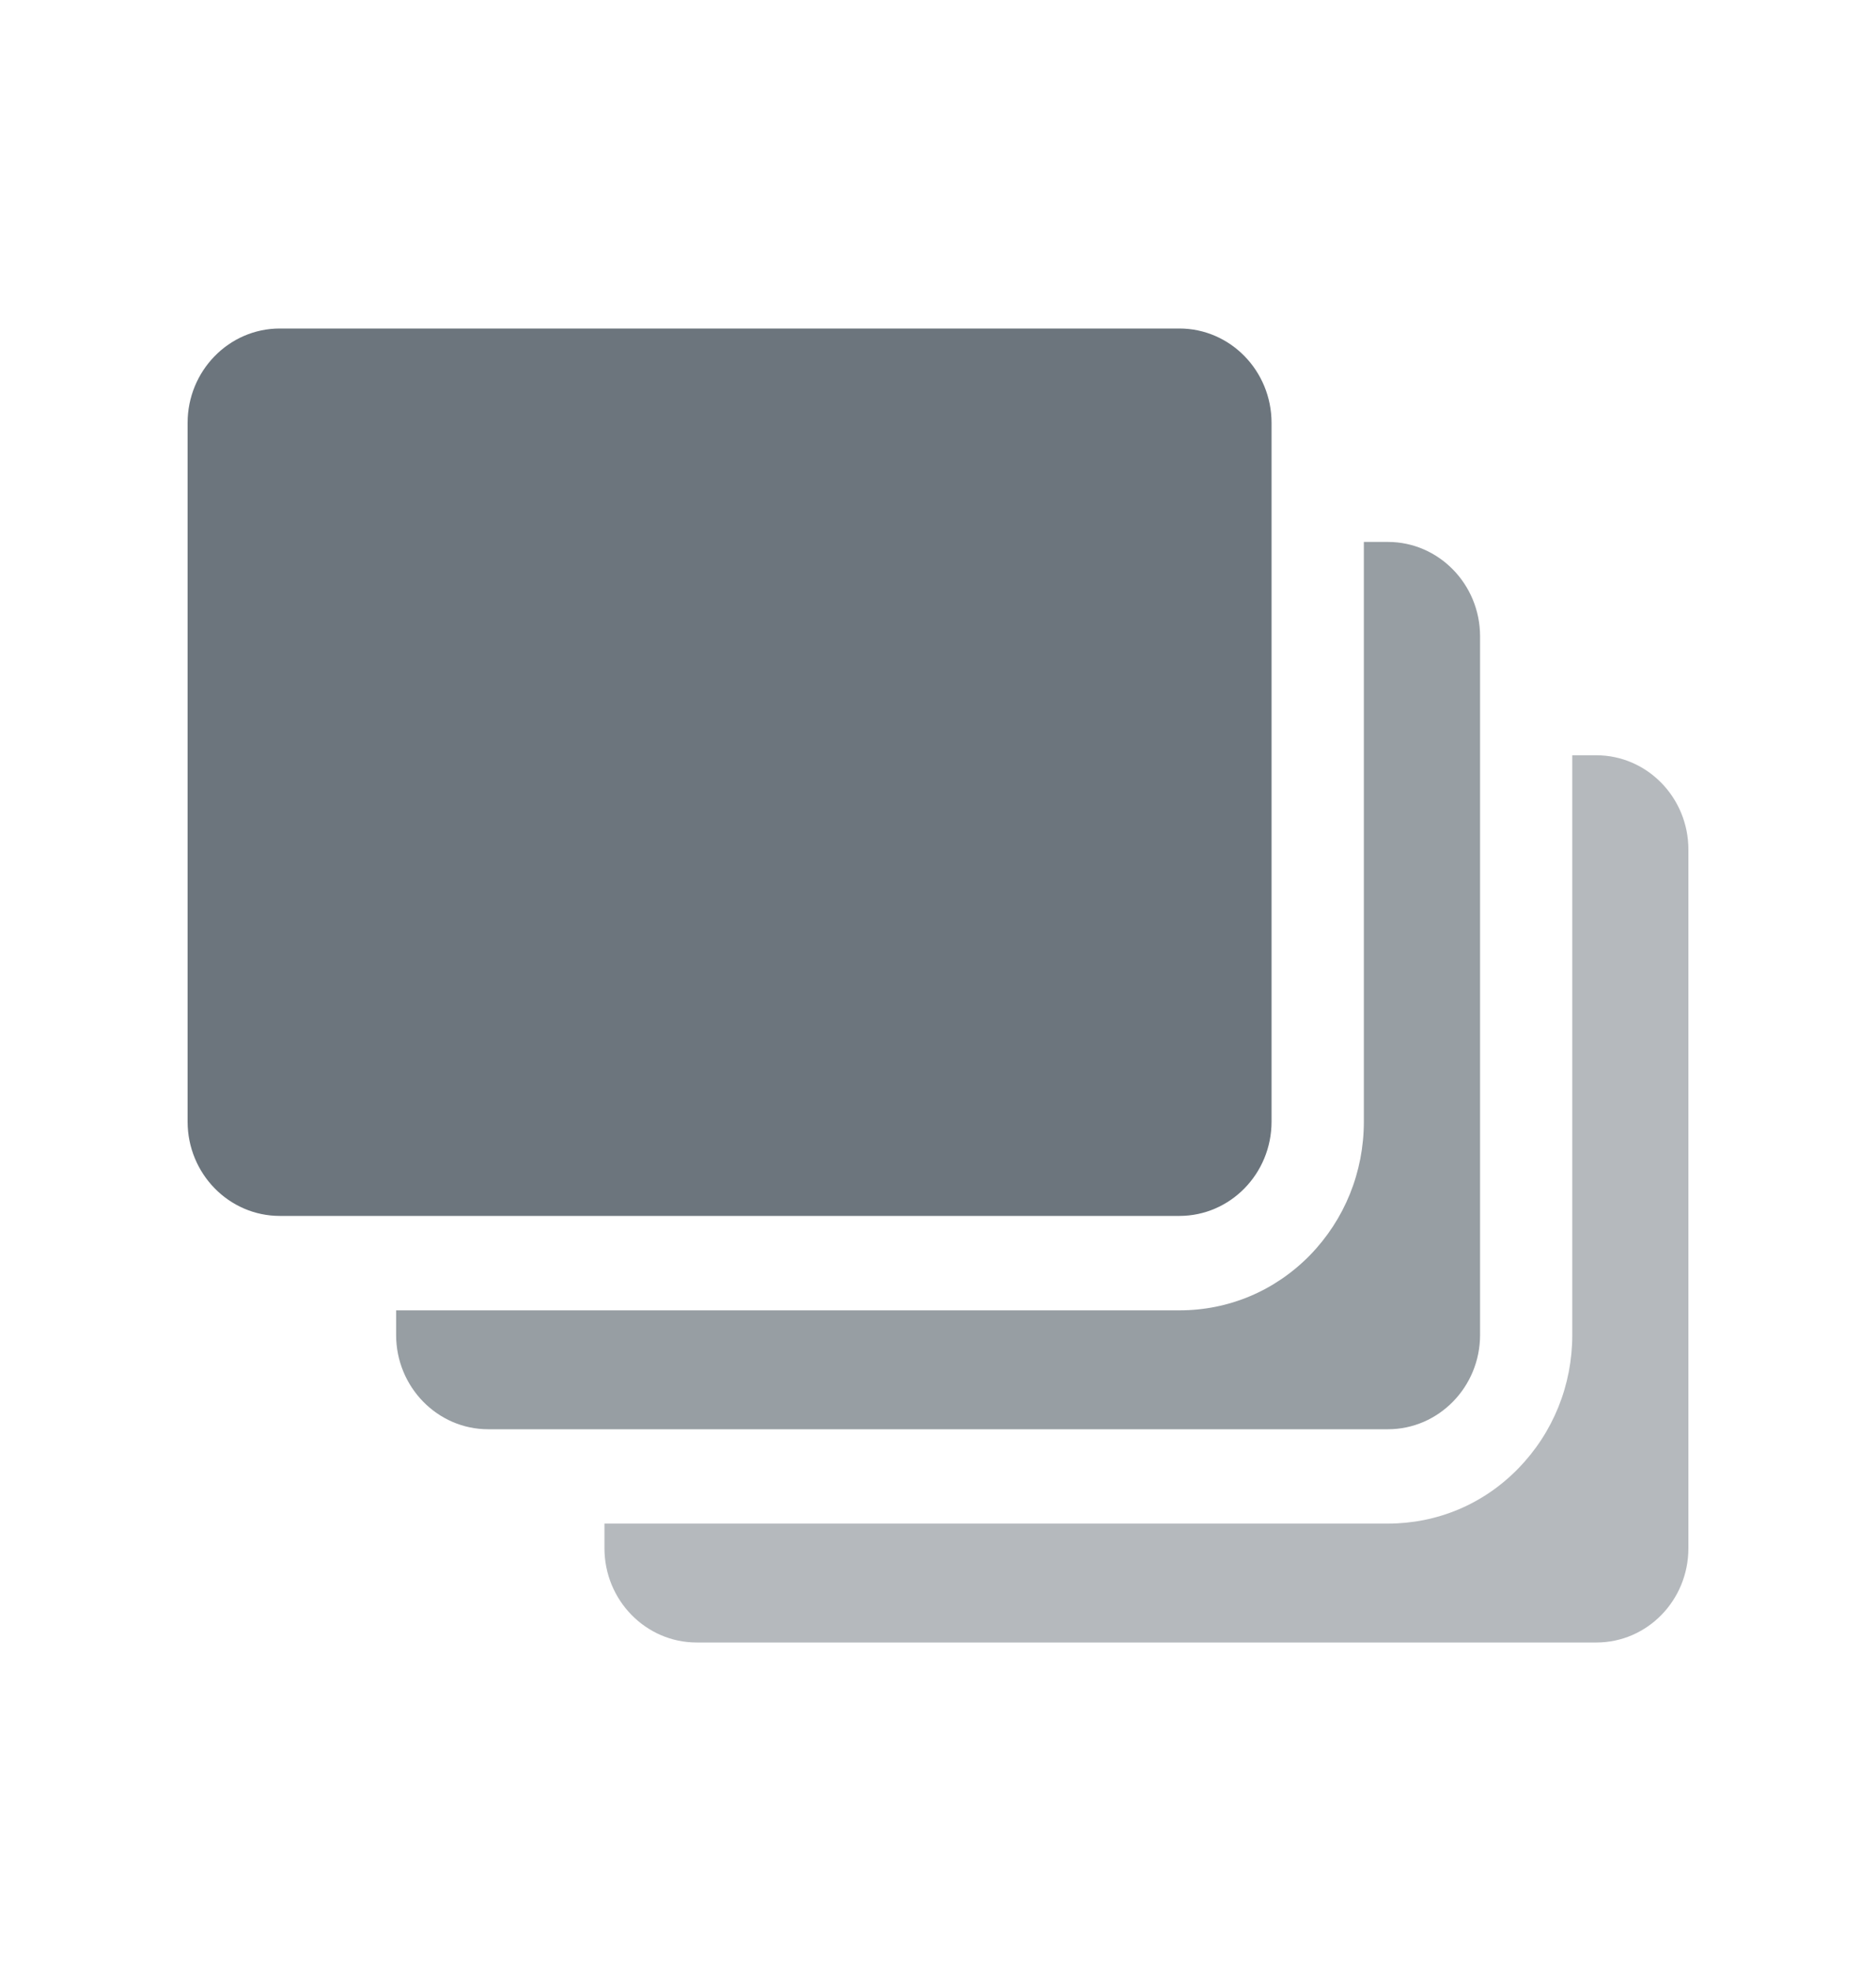 <svg width="20" height="21" viewBox="0 0 20 21" fill="none" xmlns="http://www.w3.org/2000/svg">
<path opacity="0.5" d="M18 16.495V9.052C18 8.498 17.56 8.047 17.018 8.047H16.762V14.223C16.762 14.76 16.557 15.265 16.187 15.645C15.817 16.026 15.322 16.233 14.796 16.233H6.444V16.495C6.444 17.05 6.885 17.5 7.427 17.5H17.019C17.561 17.5 18 17.051 18 16.495Z" fill="#6C757D"/>
<path opacity="0.7" d="M6.444 13.961H5.952H5.461H4.223V14.223C4.223 14.777 4.663 15.228 5.205 15.228H5.461H5.952H6.444H14.796C15.338 15.228 15.779 14.777 15.779 14.223V8.047V7.544V7.041V6.78C15.779 6.225 15.338 5.774 14.796 5.774H14.54V7.041V7.544V8.047V11.95C14.54 12.488 14.336 12.992 13.966 13.373C13.594 13.753 13.101 13.961 12.575 13.961H6.444Z" fill="#6C757D"/>
<path d="M2 11.95C2 12.505 2.441 12.955 2.983 12.955H3.238H3.73H4.221H5.459H5.951H6.442H12.573C13.116 12.955 13.556 12.505 13.556 11.95V8.047V7.544V7.041V5.774V5.271V4.769V4.506C13.556 3.951 13.116 3.5 12.573 3.5H2.983C2.441 3.5 2 3.951 2 4.506V11.95Z" fill="#6C757D"/>
</svg>
